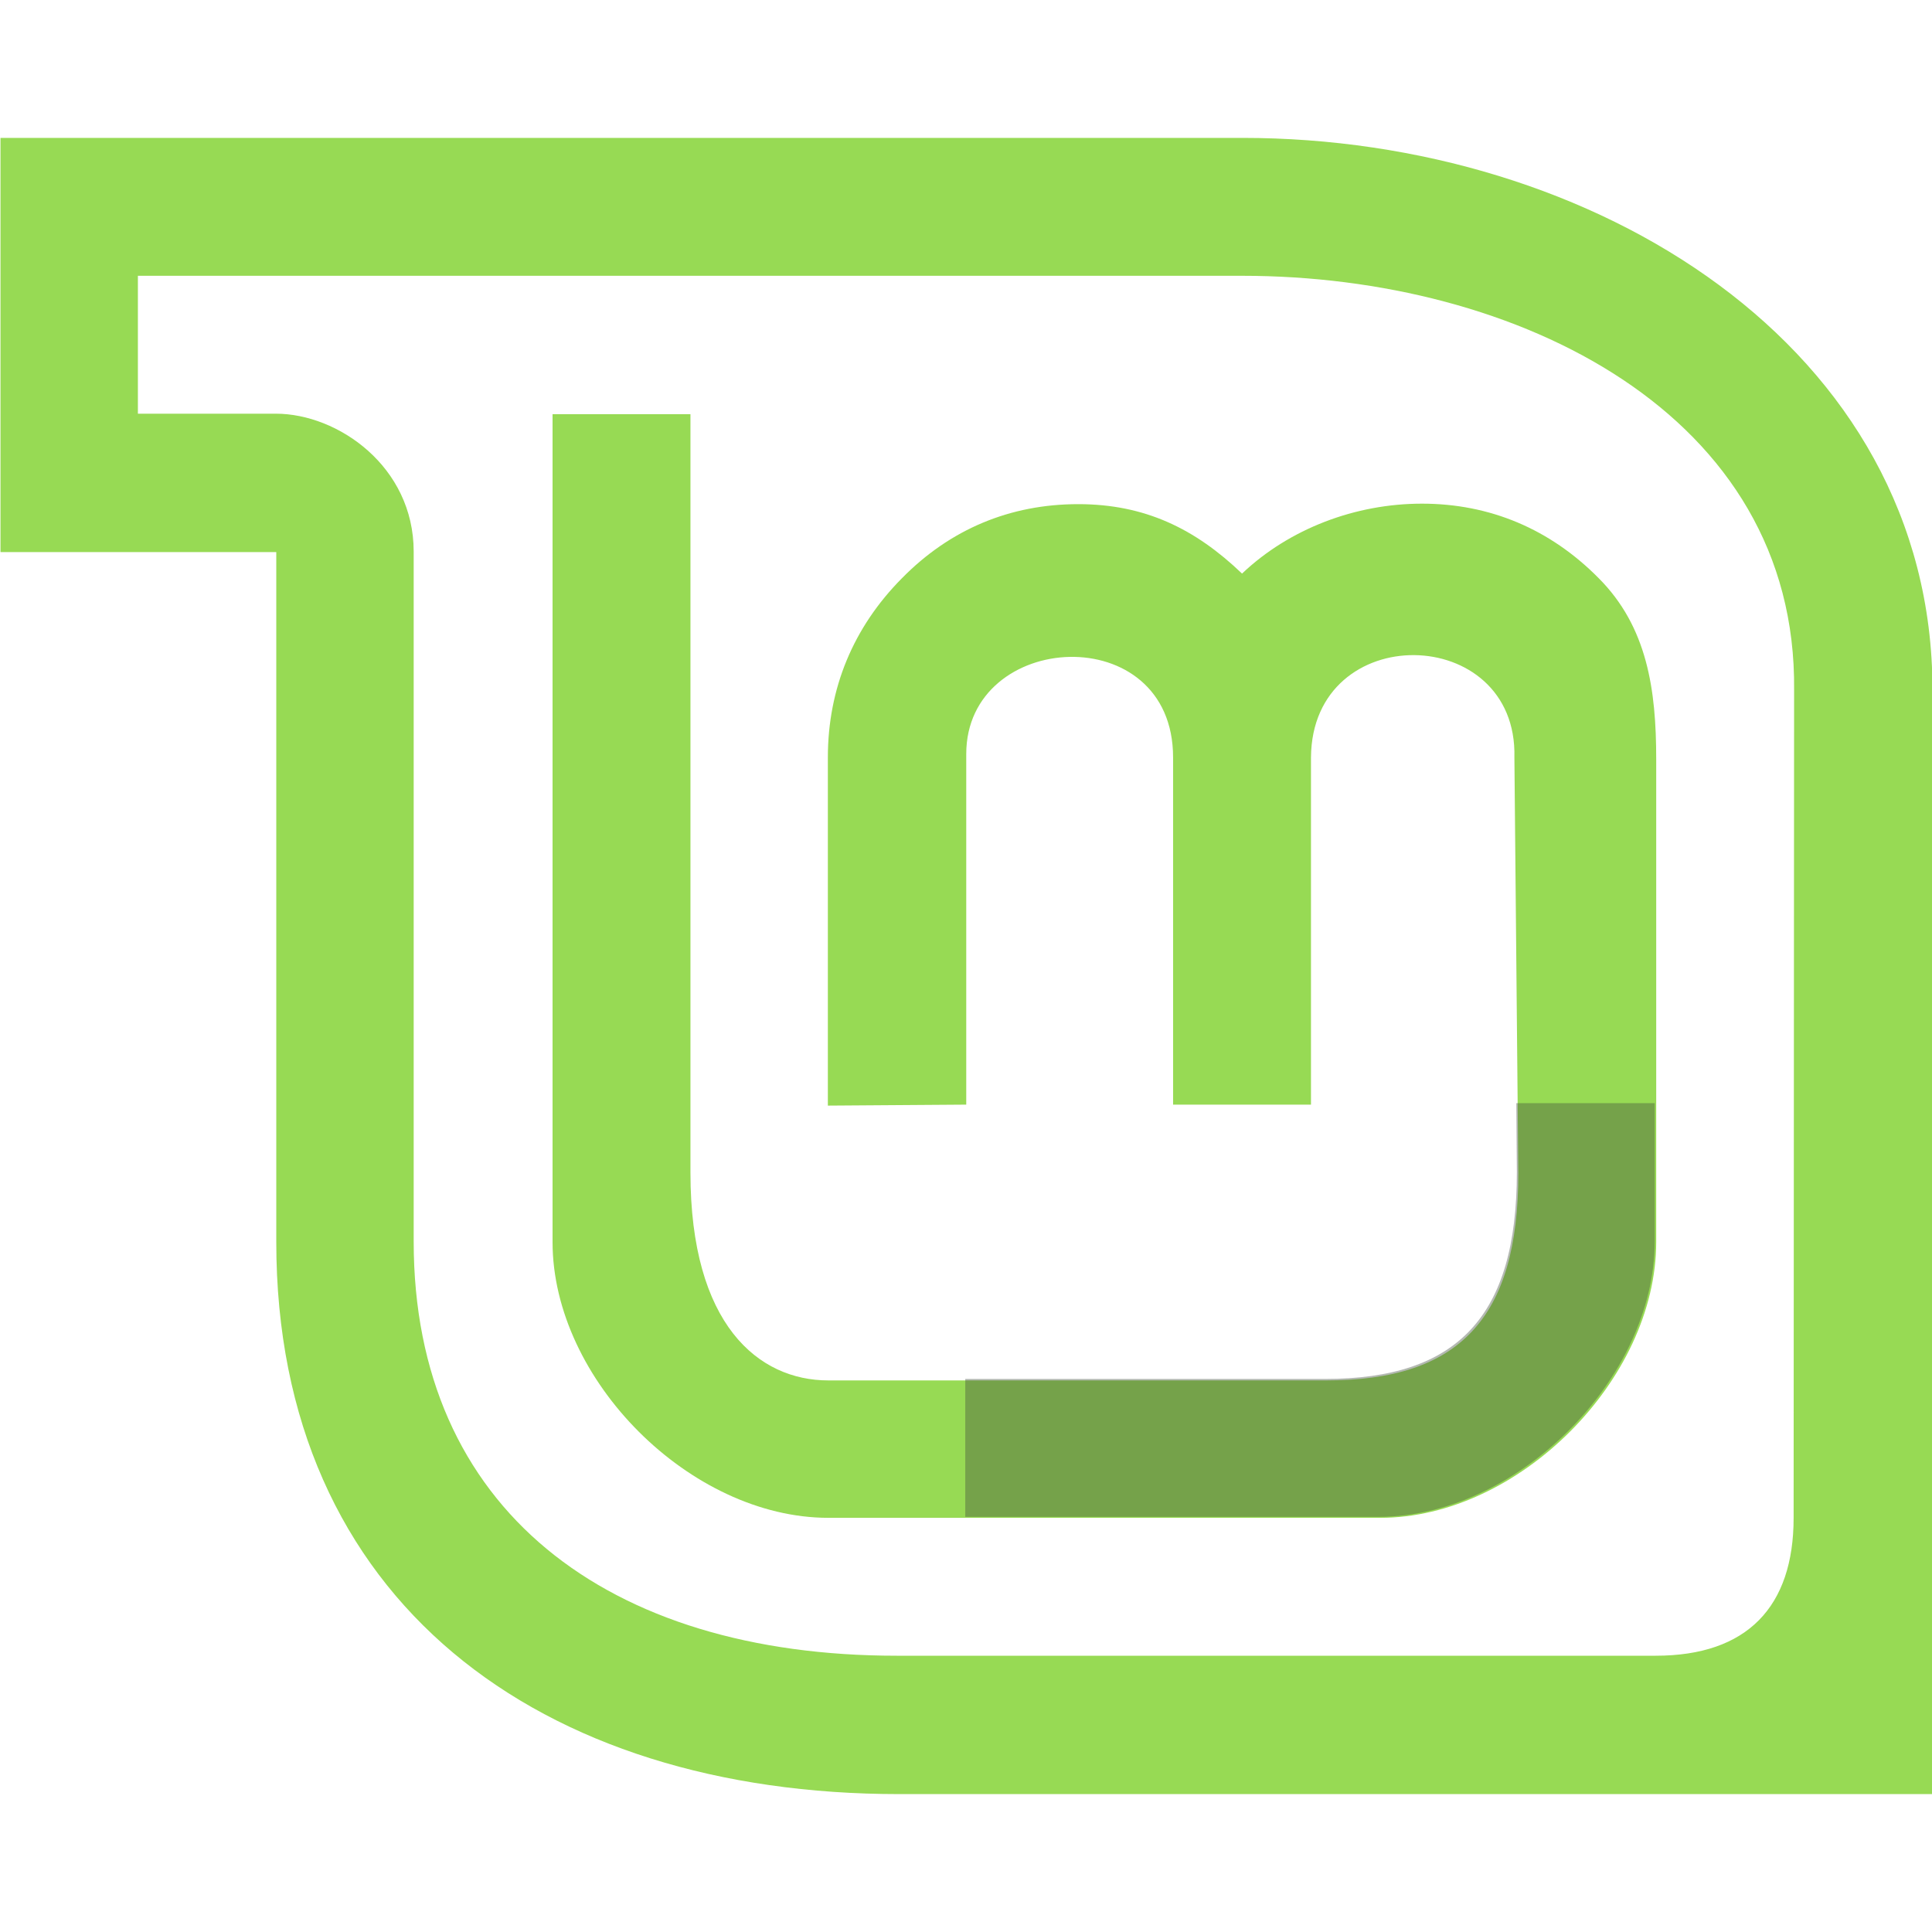 <?xml version="1.0" encoding="UTF-8" standalone="no"?>
<svg
   xmlns:dc="http://purl.org/dc/elements/1.1/"
   xmlns:cc="http://creativecommons.org/ns#"
   xmlns:rdf="http://www.w3.org/1999/02/22-rdf-syntax-ns#"
   xmlns:svg="http://www.w3.org/2000/svg"
   xmlns="http://www.w3.org/2000/svg"
   xmlns:xlink="http://www.w3.org/1999/xlink"
   xmlns:sodipodi="http://sodipodi.sourceforge.net/DTD/sodipodi-0.dtd"
   xmlns:inkscape="http://www.inkscape.org/namespaces/inkscape"
   width="14"
   viewBox="0 0 3.951 3.951"
   height="14"
   id="svg2"
   version="1.1"
   inkscape:version="0.91 r13725"
   sodipodi:docname="mint.svg"
   inkscape:export-filename="/home/josh/Code/unixporn/resources/Flairs/mint.png"
   inkscape:export-xdpi="90"
   inkscape:export-ydpi="90">
  <sodipodi:namedview
     pagecolor="#ffffff"
     bordercolor="#666666"
     borderopacity="1"
     objecttolerance="10"
     gridtolerance="10"
     guidetolerance="10"
     inkscape:pageopacity="0"
     inkscape:pageshadow="2"
     inkscape:window-width="1580"
     inkscape:window-height="840"
     id="namedview205"
     showgrid="true"
     inkscape:zoom="19.666667"
     inkscape:cx="16.330375"
     inkscape:cy="3.4665945"
     inkscape:window-x="10"
     inkscape:window-y="50"
     inkscape:window-maximized="0"
     inkscape:current-layer="svg2"
     inkscape:object-nodes="true"
     inkscape:snap-smooth-nodes="true">
    <inkscape:grid
       type="xygrid"
       id="grid3184" />
  </sodipodi:namedview>
  <defs
     id="defs4">
    <clipPath
       id="clipPath6">
      <rect
         height="208.57"
         y="1580.93"
         x="-830"
         width="477.14"
         id="rect8"
         style="fill:#ffff00" />
    </clipPath>
    <clipPath
       id="clipPath10">
      <rect
         height="208.57"
         y="1580.93"
         x="-830"
         width="477.14"
         id="rect12"
         style="fill:#ffff00" />
    </clipPath>
    <clipPath
       id="clipPath14">
      <rect
         height="208.57"
         y="1580.93"
         x="-830"
         width="477.14"
         id="rect16"
         style="fill:#ffff00" />
    </clipPath>
    <clipPath
       id="clipPath18">
      <rect
         height="208.57"
         y="1580.93"
         x="-830"
         width="477.14"
         id="rect20"
         style="fill:#ffff00" />
    </clipPath>
    <clipPath
       id="clipPath22">
      <rect
         transform="matrix(1,-0.023,0.023,1,0,0)"
         height="240.87"
         y="780.64"
         x="294.93"
         width="357.87"
         id="rect24"
         style="fill:#ff0000" />
    </clipPath>
    <clipPath
       id="clipPath26">
      <rect
         height="195"
         y="857.54"
         width="301.43"
         id="rect28"
         x="0"
         style="fill:#ffffff" />
    </clipPath>
    <clipPath
       id="clipPath30">
      <rect
         height="208.57"
         y="1580.93"
         x="-830"
         width="477.14"
         id="rect32"
         style="fill:#ffff00" />
    </clipPath>
    <clipPath
       id="clipPath34">
      <rect
         height="30.01"
         y="977.09"
         x="276.37"
         width="79.48"
         id="rect36"
         style="fill:#e20a17" />
    </clipPath>
    <clipPath
       id="clipPath38">
      <rect
         transform="matrix(0.937,0.348,-0.348,0.937,0,0)"
         height="37.48"
         y="0.064"
         x="8.208"
         width="506.46"
         id="rect40"
         style="fill:#162d50" />
    </clipPath>
    <clipPath
       id="clipPath42">
      <rect
         transform="matrix(1,0.004,-0.004,1,0,0)"
         height="318.4"
         y="758.67"
         x="218.9"
         width="357.38"
         id="rect44"
         style="fill:#ffffff" />
    </clipPath>
    <clipPath
       id="clipPath46">
      <rect
         transform="matrix(1,0.004,-0.004,1,0,0)"
         height="318.4"
         y="758.67"
         x="218.9"
         width="357.38"
         id="rect48"
         style="fill:#ffffff" />
    </clipPath>
    <clipPath
       id="clipPath50">
      <rect
         transform="matrix(0.937,0.348,-0.348,0.937,0,0)"
         height="37.48"
         y="0.064"
         x="8.208"
         width="506.46"
         id="rect52"
         style="fill:#162d50" />
    </clipPath>
    <clipPath
       id="clipPath54">
      <rect
         height="208.57"
         y="1580.93"
         x="-830"
         width="477.14"
         id="rect56"
         style="fill:#ffff00" />
    </clipPath>
    <clipPath
       id="clipPath58">
      <rect
         transform="matrix(1,0.011,-0.011,1,0,0)"
         height="235.88"
         y="804.24"
         x="221.39"
         width="350.46"
         id="rect60" />
    </clipPath>
    <clipPath
       id="clipPath62">
      <rect
         transform="matrix(1,0.003,-0.003,1,0,0)"
         height="279.03"
         y="793.52"
         x="257.32"
         width="287.43"
         id="rect64"
         style="fill:#ffffff" />
    </clipPath>
    <clipPath
       id="clipPath66">
      <rect
         height="195"
         y="0.06"
         width="301.43"
         id="rect68"
         x="0"
         style="fill:#ffffff" />
    </clipPath>
    <clipPath
       id="clipPath70">
      <rect
         height="195"
         y="857.54"
         width="301.43"
         id="rect72"
         x="0"
         style="fill:#ffffff" />
    </clipPath>
    <path
       clip-path="url(#2)"
       id="0"
       d="m 699.286,672.932 a 40.714,40.714 0 1 1 -81.429,0 40.714,40.714 0 1 1 81.429,0 z"
       inkscape:connector-curvature="0"
       style="fill:#44aa00" />
    <clipPath
       id="clipPath75">
      <use
         xlink:href="#0"
         transform="matrix(4.323,0,0,4.323,-2450.68,-2667.55)"
         id="use77"
         x="0"
         y="0"
         width="100%"
         height="100%" />
    </clipPath>
    <clipPath
       id="clipPath79">
      <rect
         transform="matrix(0.887,0.461,-0.461,0.887,0,0)"
         height="41.39"
         y="815.74"
         x="448.12"
         width="63.987"
         id="rect81"
         style="fill:#ffffff" />
    </clipPath>
    <clipPath
       id="clipPath83">
      <rect
         height="195"
         y="857.54"
         width="301.43"
         id="rect85"
         x="0"
         style="fill:#ffffff" />
    </clipPath>
    <clipPath
       id="clipPath87">
      <rect
         height="208.57"
         y="1580.93"
         x="-830"
         width="477.14"
         id="rect89"
         style="fill:#ffff00" />
    </clipPath>
    <clipPath
       id="clipPath91">
      <rect
         height="208.57"
         y="1580.93"
         x="-830"
         width="477.14"
         id="rect93"
         style="fill:#ffff00" />
    </clipPath>
    <clipPath
       id="clipPath95">
      <rect
         height="208.57"
         y="1580.93"
         x="-830"
         width="477.14"
         id="rect97"
         style="fill:#ffff00" />
    </clipPath>
    <clipPath
       id="clipPath99">
      <rect
         height="208.57"
         y="1580.93"
         x="-830"
         width="477.14"
         id="rect101"
         style="fill:#ffff00" />
    </clipPath>
    <clipPath
       id="clipPath103">
      <rect
         height="208.57"
         y="1580.93"
         x="-830"
         width="477.14"
         id="rect105"
         style="fill:#ffff00" />
    </clipPath>
    <clipPath
       id="clipPath107">
      <use
         xlink:href="#0"
         id="use109"
         x="0"
         y="0"
         width="100%"
         height="100%" />
    </clipPath>
    <clipPath
       id="clipPath111">
      <rect
         height="208.57"
         y="1580.93"
         x="-830"
         width="477.14"
         id="rect113"
         style="fill:#ffff00" />
    </clipPath>
    <path
       id="1"
       d="m 699.286,672.932 a 40.714,40.714 0 1 1 -81.429,0 40.714,40.714 0 1 1 81.429,0 z"
       inkscape:connector-curvature="0"
       style="fill:#44aa00" />
    <clipPath
       id="2">
      <use
         xlink:href="#1"
         id="use117"
         x="0"
         y="0"
         width="100%"
         height="100%" />
    </clipPath>
    <clipPath
       id="clipPath119">
      <use
         transform="matrix(4.323,0,0,4.323,-2450.68,-2667.55)"
         xlink:href="#1"
         id="use121"
         x="0"
         y="0"
         width="100%"
         height="100%" />
    </clipPath>
    <linearGradient
       gradientUnits="userSpaceOnUse"
       x2="0"
       y2="40"
       y1="280"
       xlink:href="#4"
       id="3"
       gradientTransform="matrix(0.175,0,0,0.175,302.8,216)" />
    <linearGradient
       id="4">
      <stop
         stop-color="#151515"
         id="stop125" />
      <stop
         stop-color="#222"
         offset="1"
         id="stop127" />
    </linearGradient>
    <linearGradient
       gradientUnits="userSpaceOnUse"
       x2="0"
       y2="90"
       y1="230"
       xlink:href="#4"
       id="5"
       gradientTransform="matrix(0.375,0,0,0.375,298,16)" />
    <linearGradient
       gradientUnits="userSpaceOnUse"
       x2="0"
       y2="90"
       y1="230"
       xlink:href="#4"
       id="6"
       gradientTransform="matrix(0.25,0,0,0.25,300,132)" />
    <clipPath
       id="clipPath131">
      <rect
         height="20"
         rx="4"
         y="78"
         x="434"
         width="20"
         id="rect133"
         style="color:#bebebe" />
    </clipPath>
    <clipPath
       id="clipPath135">
      <rect
         height="22"
         rx="4"
         y="77"
         x="433"
         width="22"
         id="rect137"
         style="color:#bebebe" />
    </clipPath>
    <clipPath
       id="clipPath139">
      <rect
         height="22"
         rx="5"
         y="77"
         x="433"
         width="22"
         id="rect141"
         style="color:#bebebe" />
    </clipPath>
    <clipPath
       id="clipPath143">
      <rect
         height="30"
         rx="6"
         y="29"
         x="433"
         width="30"
         id="rect145"
         style="color:#bebebe" />
    </clipPath>
    <clipPath
       id="clipPath147">
      <rect
         transform="matrix(0,-1,1,0,0,0)"
         height="60"
         rx="12.5"
         y="142"
         x="306"
         width="60"
         id="rect149"
         style="color:#bebebe;fill:url(#6)" />
    </clipPath>
    <clipPath
       id="clipPath151">
      <rect
         height="90"
         rx="18.75"
         y="31"
         x="307"
         width="90"
         id="rect153"
         style="color:#bebebe;fill:url(#5)" />
    </clipPath>
    <clipPath
       id="clipPath155">
      <rect
         height="30"
         rx="4"
         y="29"
         x="433"
         width="30"
         id="rect157"
         style="color:#bebebe;opacity:0.2;fill:#6d6d6d" />
    </clipPath>
    <clipPath
       id="clipPath159">
      <rect
         height="22"
         rx="3"
         y="77"
         x="433"
         width="22"
         id="rect161"
         style="color:#bebebe;opacity:0.2;fill:#6d6d6d" />
    </clipPath>
    <clipPath
       id="clipPath163">
      <path
         d="m 144,70 c -49.706,0 -90,40.294 -90,90 0,49.706 40.294,90 90,90 49.706,0 90,-40.294 90,-90 0,-49.706 -40.294,-90 -90,-90 z m 0,32.188 c 32.033,0 58,25.967 58,58 0,32.033 -25.967,58 -58,58 -32.033,0 -58,-25.967 -58,-58 0,-32.033 25.967,-58 58,-58 z"
         id="path165"
         inkscape:connector-curvature="0" />
    </clipPath>
    <clipPath
       id="clipPath167">
      <rect
         height="16"
         rx="3"
         y="116"
         x="432"
         width="16"
         id="rect169"
         style="color:#bebebe" />
    </clipPath>
    <clipPath
       id="clipPath171">
      <path
         d="m 145,215 c 33.137,0 60,-26.863 60,-60 0,-33.137 -26.863,-60 -60,-60 -33.137,0 -60,26.863 -60,60 0,12.507 3.829,24.106 10.375,33.719 L 89,211 111.281,204.625 C 120.894,211.172 132.493,215 145,215 Z"
         id="path173"
         inkscape:connector-curvature="0" />
    </clipPath>
    <clipPath
       id="clipPath175">
      <path
         d="m 152,204 a 8,8 0 1 1 -16,0 8,8 0 1 1 16,0 z"
         id="path177"
         inkscape:connector-curvature="0" />
    </clipPath>
    <clipPath
       id="clipPath179">
      <path
         d="m 98.031,23.191 c -41.492,1.052 -74.844,35.068 -74.844,76.812 0,42.407 34.406,76.812 76.812,76.812 42.407,0 76.812,-34.406 76.812,-76.812 0,-42.407 -34.406,-76.812 -76.812,-76.812 -0.663,0 -1.31,-0.017 -1.969,0 z M 100,50.66 c 27.245,0 49.344,22.099 49.344,49.344 -1e-5,27.245 -22.099,49.344 -49.344,49.344 -27.245,-1e-5 -49.344,-22.099 -49.344,-49.344 0,-27.245 22.099,-49.344 49.344,-49.344 z"
         id="path181"
         inkscape:connector-curvature="0" />
    </clipPath>
    <clipPath
       id="clipPath183">
      <rect
         height="16"
         rx="2"
         y="116"
         x="432"
         width="16"
         id="rect185"
         style="color:#bebebe;opacity:0.2;fill:#6d6d6d" />
    </clipPath>
    <clipPath
       id="clipPath187">
      <rect
         height="240"
         rx="50"
         y="36"
         x="24"
         width="240"
         id="rect189"
         style="color:#bebebe;fill:#986767" />
    </clipPath>
    <clipPath
       id="clipPath191">
      <rect
         transform="matrix(0,1,-1,0,0,0)"
         height="42"
         rx="9"
         y="223"
         x="307"
         width="42"
         id="rect193"
         style="color:#bebebe;fill:url(#3)" />
    </clipPath>
    <clipPath
       id="clipPath6-8">
      <rect
         id="rect8-3"
         width="477.14"
         x="-830"
         y="1580.93"
         height="208.57"
         style="fill:#ffff00" />
    </clipPath>
    <clipPath
       id="clipPath10-9">
      <rect
         id="rect12-1"
         width="477.14"
         x="-830"
         y="1580.93"
         height="208.57"
         style="fill:#ffff00" />
    </clipPath>
    <clipPath
       id="clipPath14-1">
      <rect
         id="rect16-7"
         width="477.14"
         x="-830"
         y="1580.93"
         height="208.57"
         style="fill:#ffff00" />
    </clipPath>
    <clipPath
       id="clipPath18-1">
      <rect
         id="rect20-8"
         width="477.14"
         x="-830"
         y="1580.93"
         height="208.57"
         style="fill:#ffff00" />
    </clipPath>
    <clipPath
       id="clipPath22-3">
      <rect
         id="rect24-7"
         width="357.87"
         x="294.93"
         y="780.64"
         height="240.87"
         transform="matrix(1,-0.023,0.023,1,0,0)"
         style="fill:#ff0000" />
    </clipPath>
    <clipPath
       id="clipPath26-2">
      <rect
         id="rect28-0"
         width="301.43"
         y="857.54"
         height="195"
         x="0"
         style="fill:#ffffff" />
    </clipPath>
    <clipPath
       id="clipPath30-2">
      <rect
         id="rect32-5"
         width="477.14"
         x="-830"
         y="1580.93"
         height="208.57"
         style="fill:#ffff00" />
    </clipPath>
    <clipPath
       id="clipPath34-0">
      <rect
         id="rect36-7"
         width="79.48"
         x="276.37"
         y="977.09"
         height="30.01"
         style="fill:#e20a17" />
    </clipPath>
    <clipPath
       id="clipPath38-8">
      <rect
         id="rect40-9"
         width="506.46"
         x="8.208"
         y="0.064"
         height="37.48"
         transform="matrix(0.937,0.348,-0.348,0.937,0,0)"
         style="fill:#162d50" />
    </clipPath>
    <clipPath
       id="clipPath42-0">
      <rect
         id="rect44-2"
         width="357.38"
         x="218.9"
         y="758.67"
         height="318.4"
         transform="matrix(1,0.004,-0.004,1,0,0)"
         style="fill:#ffffff" />
    </clipPath>
    <clipPath
       id="clipPath46-0">
      <rect
         id="rect48-3"
         width="357.38"
         x="218.9"
         y="758.67"
         height="318.4"
         transform="matrix(1,0.004,-0.004,1,0,0)"
         style="fill:#ffffff" />
    </clipPath>
    <clipPath
       id="clipPath50-0">
      <rect
         id="rect52-9"
         width="506.46"
         x="8.208"
         y="0.064"
         height="37.48"
         transform="matrix(0.937,0.348,-0.348,0.937,0,0)"
         style="fill:#162d50" />
    </clipPath>
    <clipPath
       id="clipPath54-1">
      <rect
         id="rect56-8"
         width="477.14"
         x="-830"
         y="1580.93"
         height="208.57"
         style="fill:#ffff00" />
    </clipPath>
    <clipPath
       id="clipPath58-4">
      <rect
         id="rect60-4"
         width="350.46"
         x="221.39"
         y="804.24"
         height="235.88"
         transform="matrix(1,0.011,-0.011,1,0,0)" />
    </clipPath>
    <clipPath
       id="clipPath62-6">
      <rect
         id="rect64-3"
         width="287.43"
         x="257.32"
         y="793.52"
         height="279.03"
         transform="matrix(1,0.003,-0.003,1,0,0)"
         style="fill:#ffffff" />
    </clipPath>
    <clipPath
       id="clipPath66-7">
      <rect
         id="rect68-4"
         width="301.43"
         y="0.06"
         height="195"
         x="0"
         style="fill:#ffffff" />
    </clipPath>
    <clipPath
       id="clipPath70-9">
      <rect
         id="rect72-8"
         width="301.43"
         y="857.54"
         height="195"
         x="0"
         style="fill:#ffffff" />
    </clipPath>
    <path
       d="m 699.286,672.932 a 40.714,40.714 0 1 1 -81.429,0 40.714,40.714 0 1 1 81.429,0 z"
       id="0-6"
       clip-path="url(#2-0)"
       inkscape:connector-curvature="0"
       style="fill:#44aa00" />
    <clipPath
       id="clipPath75-0">
      <use
         id="use77-5"
         transform="matrix(4.323,0,0,4.323,-2450.68,-2667.55)"
         xlink:href="#0-6"
         x="0"
         y="0"
         width="100%"
         height="100%" />
    </clipPath>
    <clipPath
       id="clipPath79-7">
      <rect
         id="rect81-8"
         width="63.987"
         x="448.12"
         y="815.74"
         height="41.39"
         transform="matrix(0.887,0.461,-0.461,0.887,0,0)"
         style="fill:#ffffff" />
    </clipPath>
    <clipPath
       id="clipPath83-9">
      <rect
         id="rect85-6"
         width="301.43"
         y="857.54"
         height="195"
         x="0"
         style="fill:#ffffff" />
    </clipPath>
    <clipPath
       id="clipPath87-2">
      <rect
         id="rect89-1"
         width="477.14"
         x="-830"
         y="1580.93"
         height="208.57"
         style="fill:#ffff00" />
    </clipPath>
    <clipPath
       id="clipPath91-0">
      <rect
         id="rect93-9"
         width="477.14"
         x="-830"
         y="1580.93"
         height="208.57"
         style="fill:#ffff00" />
    </clipPath>
    <clipPath
       id="clipPath95-1">
      <rect
         id="rect97-7"
         width="477.14"
         x="-830"
         y="1580.93"
         height="208.57"
         style="fill:#ffff00" />
    </clipPath>
    <clipPath
       id="clipPath99-9">
      <rect
         id="rect101-3"
         width="477.14"
         x="-830"
         y="1580.93"
         height="208.57"
         style="fill:#ffff00" />
    </clipPath>
    <clipPath
       id="clipPath103-0">
      <rect
         id="rect105-1"
         width="477.14"
         x="-830"
         y="1580.93"
         height="208.57"
         style="fill:#ffff00" />
    </clipPath>
    <clipPath
       id="clipPath107-3">
      <use
         id="use109-5"
         xlink:href="#0-6"
         x="0"
         y="0"
         width="100%"
         height="100%" />
    </clipPath>
    <clipPath
       id="clipPath111-2">
      <rect
         id="rect113-4"
         width="477.14"
         x="-830"
         y="1580.93"
         height="208.57"
         style="fill:#ffff00" />
    </clipPath>
    <path
       d="m 699.286,672.932 a 40.714,40.714 0 1 1 -81.429,0 40.714,40.714 0 1 1 81.429,0 z"
       id="1-8"
       inkscape:connector-curvature="0"
       style="fill:#44aa00" />
    <clipPath
       id="2-0">
      <use
         id="use117-9"
         xlink:href="#1-8"
         x="0"
         y="0"
         width="100%"
         height="100%" />
    </clipPath>
    <clipPath
       id="clipPath119-3">
      <use
         id="use121-6"
         xlink:href="#1-8"
         transform="matrix(4.323,0,0,4.323,-2450.68,-2667.55)"
         x="0"
         y="0"
         width="100%"
         height="100%" />
    </clipPath>
    <linearGradient
       gradientTransform="matrix(0.175,0,0,0.175,302.8,216)"
       id="3-4"
       xlink:href="#4"
       y1="280"
       y2="40"
       x2="0"
       gradientUnits="userSpaceOnUse" />
    <linearGradient
       gradientTransform="matrix(0.375,0,0,0.375,298,16)"
       id="5-3"
       xlink:href="#4"
       y1="230"
       y2="90"
       x2="0"
       gradientUnits="userSpaceOnUse" />
    <linearGradient
       gradientTransform="matrix(0.25,0,0,0.25,300,132)"
       id="6-1"
       xlink:href="#4"
       y1="230"
       y2="90"
       x2="0"
       gradientUnits="userSpaceOnUse" />
    <clipPath
       id="clipPath131-9">
      <rect
         id="rect133-3"
         width="20"
         x="434"
         y="78"
         rx="4"
         height="20"
         style="color:#bebebe" />
    </clipPath>
    <clipPath
       id="clipPath135-6">
      <rect
         id="rect137-8"
         width="22"
         x="433"
         y="77"
         rx="4"
         height="22"
         style="color:#bebebe" />
    </clipPath>
    <clipPath
       id="clipPath139-3">
      <rect
         id="rect141-7"
         width="22"
         x="433"
         y="77"
         rx="5"
         height="22"
         style="color:#bebebe" />
    </clipPath>
    <clipPath
       id="clipPath143-4">
      <rect
         id="rect145-7"
         width="30"
         x="433"
         y="29"
         rx="6"
         height="30"
         style="color:#bebebe" />
    </clipPath>
    <clipPath
       id="clipPath147-9">
      <rect
         style="color:#bebebe;fill:url(#6-1)"
         id="rect149-6"
         width="60"
         x="306"
         y="142"
         rx="12.5"
         height="60"
         transform="matrix(0,-1,1,0,0,0)" />
    </clipPath>
    <clipPath
       id="clipPath151-6">
      <rect
         style="color:#bebebe;fill:url(#5-3)"
         id="rect153-0"
         width="90"
         x="307"
         y="31"
         rx="18.75"
         height="90" />
    </clipPath>
    <clipPath
       id="clipPath155-3">
      <rect
         id="rect157-6"
         width="30"
         x="433"
         y="29"
         rx="4"
         height="30"
         style="color:#bebebe;opacity:0.2;fill:#6d6d6d" />
    </clipPath>
    <clipPath
       id="clipPath159-3">
      <rect
         id="rect161-5"
         width="22"
         x="433"
         y="77"
         rx="3"
         height="22"
         style="color:#bebebe;opacity:0.2;fill:#6d6d6d" />
    </clipPath>
    <clipPath
       id="clipPath163-7">
      <path
         id="path165-8"
         d="m 144,70 c -49.706,0 -90,40.294 -90,90 0,49.706 40.294,90 90,90 49.706,0 90,-40.294 90,-90 0,-49.706 -40.294,-90 -90,-90 z m 0,32.188 c 32.033,0 58,25.967 58,58 0,32.033 -25.967,58 -58,58 -32.033,0 -58,-25.967 -58,-58 0,-32.033 25.967,-58 58,-58 z"
         inkscape:connector-curvature="0" />
    </clipPath>
    <clipPath
       id="clipPath167-2">
      <rect
         id="rect169-1"
         width="16"
         x="432"
         y="116"
         rx="3"
         height="16"
         style="color:#bebebe" />
    </clipPath>
    <clipPath
       id="clipPath171-3">
      <path
         id="path173-1"
         d="m 145,215 c 33.137,0 60,-26.863 60,-60 0,-33.137 -26.863,-60 -60,-60 -33.137,0 -60,26.863 -60,60 0,12.507 3.829,24.106 10.375,33.719 L 89,211 111.281,204.625 C 120.894,211.172 132.493,215 145,215 Z"
         inkscape:connector-curvature="0" />
    </clipPath>
    <clipPath
       id="clipPath175-2">
      <path
         id="path177-2"
         d="m 152,204 a 8,8 0 1 1 -16,0 8,8 0 1 1 16,0 z"
         inkscape:connector-curvature="0" />
    </clipPath>
    <clipPath
       id="clipPath179-6">
      <path
         id="path181-0"
         d="m 98.031,23.191 c -41.492,1.052 -74.844,35.068 -74.844,76.812 0,42.407 34.406,76.812 76.812,76.812 42.407,0 76.812,-34.406 76.812,-76.812 0,-42.407 -34.406,-76.812 -76.812,-76.812 -0.663,0 -1.31,-0.017 -1.969,0 z M 100,50.66 c 27.245,0 49.344,22.099 49.344,49.344 -1e-5,27.245 -22.099,49.344 -49.344,49.344 -27.245,-1e-5 -49.344,-22.099 -49.344,-49.344 0,-27.245 22.099,-49.344 49.344,-49.344 z"
         inkscape:connector-curvature="0" />
    </clipPath>
    <clipPath
       id="clipPath183-8">
      <rect
         id="rect185-8"
         width="16"
         x="432"
         y="116"
         rx="2"
         height="16"
         style="color:#bebebe;opacity:0.2;fill:#6d6d6d" />
    </clipPath>
    <clipPath
       id="clipPath187-3">
      <rect
         id="rect189-2"
         width="240"
         x="24"
         y="36"
         rx="50"
         height="240"
         style="color:#bebebe;fill:#986767" />
    </clipPath>
    <clipPath
       id="clipPath191-9">
      <rect
         style="color:#bebebe;fill:url(#3-4)"
         id="rect193-2"
         width="42"
         x="307"
         y="223"
         rx="9"
         height="42"
         transform="matrix(0,1,-1,0,0,0)" />
    </clipPath>
  </defs>
  <path
     d="m 2.205,1.031 c -0.139,0 -0.262,0.051 -0.361,0.152 -0.099,0.1 -0.151,0.225 -0.151,0.366 l 0,0.712 0.283,-0.002 0,-0.717 c 0,-0.254 0.423,-0.278 0.423,0.007 l 0,0.71 0.282,0 0,-0.71 c 0.002,-0.283 0.423,-0.275 0.416,0 l 0.008,0.851 c 2.6e-6,0.296 -0.121,0.423 -0.392,0.423 l -1.019,0 c -0.143,0 -0.282,-0.114 -0.282,-0.425 l 0,-1.551 -0.282,0 0,1.693 c 0,0.282 0.282,0.564 0.564,0.564 l 1.129,0 c 0.282,0 0.564,-0.282 0.564,-0.564 l 0,-0.988 c 0,-0.141 -0.018,-0.27 -0.118,-0.37 -0.099,-0.1 -0.222,-0.152 -0.361,-0.152 -0.136,0 -0.271,0.051 -0.368,0.143 C 2.444,1.081 2.341,1.031 2.205,1.031 Z"
     id="path199"
     inkscape:connector-curvature="0"
     style="fill:#97da54;fill-opacity:1;fill-rule:evenodd"
     sodipodi:nodetypes="ccscccccccccccsccccccccsccc" />
  <path
     d="m 1.839,3.669 c -0.735,0 -1.274,-0.395 -1.274,-1.129 l 0,-1.411 -0.564,0 0,-0.847 2.54,0 c 0.717,0 1.411,0.426 1.411,1.129 l -3e-7,2.258 -2.112,0 0,0 -0.004,0 z M 3.669,1.411 C 3.675,0.847 3.104,0.564 2.54,0.564 l -2.258,0 0,0.282 0.282,0 c 0.127,0 0.282,0.108 0.282,0.282 l 0,1.411 c 0,0.547 0.396,0.847 0.988,0.847 l 1.552,3e-7 c 0.187,0 0.282,-0.1 0.282,-0.282 z"
     id="path203"
     inkscape:connector-curvature="0"
     style="fill:#97da54;fill-opacity:1;fill-rule:evenodd"
     sodipodi:nodetypes="ccccccscccccccccsccsscc" />
  <path
     style="opacity:0.4;fill:#424f3c;fill-opacity:1;stroke:none"
     d="M 10.996 8 L 11 8.5 C 11 9.548 10.57 10 9.609 10 L 7 10 L 7 11 L 10 11 C 11 11 12 10 12 9 L 12 8 L 10.996 8 z "
     transform="scale(0.282,0.282)"
     id="rect3529" />
</svg>
